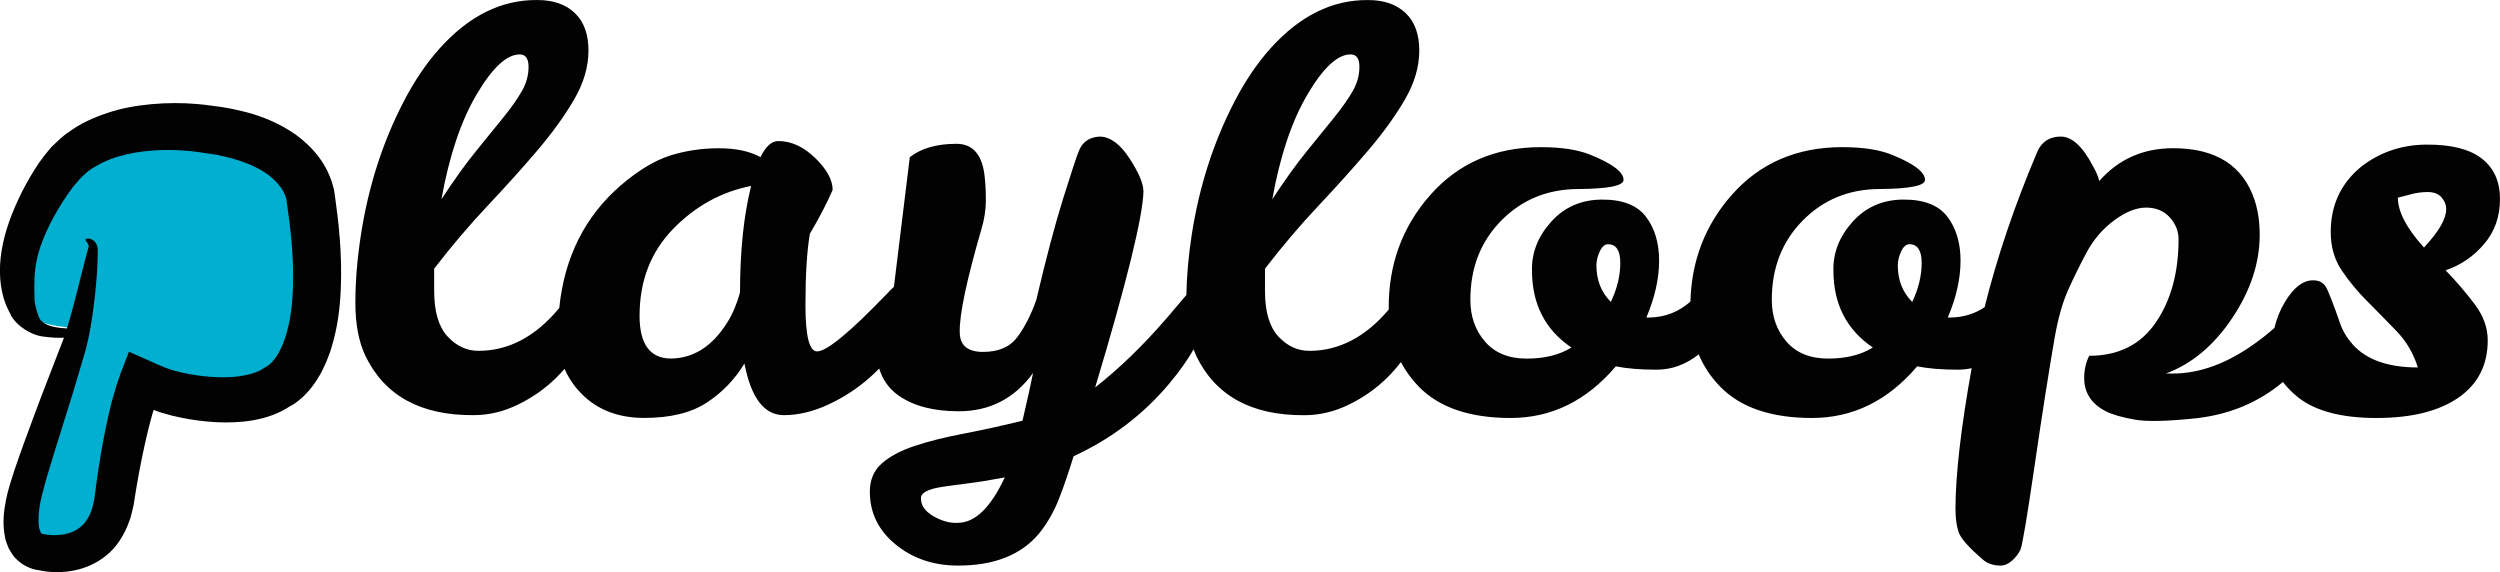 <?xml version="1.0" encoding="utf-8"?>
<!-- Generator: Adobe Illustrator 16.0.0, SVG Export Plug-In . SVG Version: 6.00 Build 0)  -->
<!DOCTYPE svg PUBLIC "-//W3C//DTD SVG 1.1//EN" "http://www.w3.org/Graphics/SVG/1.1/DTD/svg11.dtd">
<svg version="1.1" id="Layer_1" xmlns="http://www.w3.org/2000/svg" xmlns:xlink="http://www.w3.org/1999/xlink" x="0px" y="0px"
	 width="290.688px" height="66.523px" viewBox="0 0 290.688 66.523" enable-background="new 0 0 290.688 66.523"
	 xml:space="preserve">
<g>
	<path fill="#01AFD1" d="M1.561,33.87c-0.903-2.478-0.339-5.263,0.665-7.701c2.479-6.021,7.854-10.949,14.248-12.185
		c4.49-0.866,12.043-1.539,17.483,3.271c4.449,3.935,5.428,15.318,4.896,16.845c-1.503,4.332-3.065,9.854-7.193,11.851
		c-4.131,1.995-10.771,0.438-15.101-1.074c-1.104,3.909-2.208,7.817-3.312,11.729c-0.536,1.896-1.106,3.858-2.388,5.357
		c-1.82,2.134-4.878,2.958-7.646,2.52c-1.459-1.941-0.986-4.666-0.423-7.03c1.213-5.091,2.529-10.155,3.96-15.188
		c0.772-2.727,2.713-4.059,0.62-4.268C3.569,37.612,2.392,36.146,1.561,33.87"/>
	<path fill="#020202" d="M284.365,31.431c1.764-0.603,3.258-1.624,4.482-3.065c1.229-1.441,1.84-3.184,1.84-5.228
		s-0.709-3.614-2.129-4.712s-3.571-1.635-6.455-1.612c-2.883,0.021-5.42,0.894-7.613,2.612c-2.322,1.937-3.484,4.453-3.484,7.552
		c0,1.722,0.43,3.216,1.291,4.483c0.859,1.271,1.85,2.465,2.969,3.582c1.117,1.119,2.248,2.271,3.387,3.453
		c1.143,1.185,1.971,2.592,2.486,4.229c-3.443,0-5.959-0.882-7.551-2.646c-0.689-0.774-1.186-1.593-1.484-2.453
		c-0.816-2.365-1.379-3.797-1.678-4.291c-0.303-0.494-0.797-0.742-1.484-0.742c-1.162,0-2.25,0.84-3.26,2.517
		c-0.57,0.947-0.973,1.953-1.221,3.017c-0.699,0.617-1.451,1.228-2.297,1.826c-3.227,2.321-6.41,3.483-9.553,3.483h-0.771
		c3.01-1.119,5.582-3.271,7.713-6.454c2.129-3.186,3.193-6.41,3.193-9.682c0-1.461-0.193-2.795-0.582-4.002
		c-1.334-4.043-4.494-6.064-9.484-6.064c-3.486,0-6.35,1.27-8.584,3.809c-0.129-0.518-0.367-1.074-0.711-1.679
		c-1.205-2.323-2.463-3.483-3.775-3.483c-1.312,0-2.227,0.604-2.742,1.808c-2.621,6.183-4.656,12.19-6.109,18.032
		c-1.146,0.765-2.443,1.166-3.895,1.199h-0.387c0.99-2.324,1.484-4.527,1.484-6.617c0-2.086-0.52-3.795-1.549-5.129
		c-1.031-1.334-2.742-1.988-5.133-1.969c-2.387,0.021-4.346,0.883-5.871,2.582c-1.527,1.698-2.271,3.582-2.229,5.646
		c0,3.915,1.525,6.903,4.582,8.971c-1.377,0.861-3.109,1.29-5.195,1.29c-2.088,0-3.699-0.654-4.84-1.968
		c-1.141-1.312-1.711-2.938-1.711-4.873c0-3.699,1.195-6.767,3.582-9.195c2.389-2.432,5.357-3.657,8.906-3.68
		c3.551-0.021,5.324-0.376,5.324-1.063c0-0.904-1.271-1.871-3.809-2.904c-1.463-0.603-3.398-0.902-5.809-0.902
		c-5.291,0-9.574,1.852-12.844,5.551c-3.094,3.498-4.684,7.639-4.812,12.404c-1.342,1.191-2.92,1.816-4.738,1.857h-0.387
		c0.99-2.323,1.484-4.527,1.484-6.617c0-2.086-0.52-3.795-1.55-5.129c-1.032-1.334-2.741-1.988-5.132-1.969
		c-2.389,0.021-4.346,0.883-5.873,2.582c-1.525,1.698-2.27,3.582-2.227,5.646c0,3.915,1.527,6.903,4.582,8.971
		c-1.377,0.861-3.109,1.29-5.195,1.29c-2.088,0-3.701-0.654-4.84-1.968c-1.141-1.312-1.711-2.938-1.711-4.873
		c0-3.699,1.195-6.767,3.582-9.195c2.387-2.431,5.357-3.657,8.906-3.68c3.549-0.021,5.323-0.376,5.323-1.063
		c0-0.904-1.271-1.871-3.81-2.904c-1.463-0.603-3.396-0.902-5.807-0.902c-5.293,0-9.574,1.852-12.845,5.551
		c-3.271,3.7-4.884,8.11-4.841,13.229c0,0.034,0.004,0.067,0.002,0.104c-2.702,3.188-5.775,4.8-9.229,4.8
		c-1.377,0-2.58-0.56-3.613-1.679c-1.033-1.118-1.549-2.882-1.549-5.292v-2.582c2.021-2.622,4.086-5.055,6.195-7.292
		c2.105-2.235,4.031-4.378,5.773-6.421c1.744-2.044,3.174-4.021,4.293-5.938c1.117-1.914,1.679-3.816,1.679-5.711
		c0-1.894-0.526-3.345-1.581-4.354c-1.057-1.013-2.51-1.519-4.355-1.519c-4.174-0.043-7.961,1.83-11.359,5.615
		c-1.549,1.721-2.945,3.785-4.192,6.194c-2.452,4.731-4.109,9.896-4.971,15.487c-0.38,2.463-0.579,4.791-0.625,7.003
		c-0.628,0.731-1.384,1.62-2.277,2.679c-2.754,3.186-5.529,5.873-8.326,8.066c3.657-12.176,5.528-19.771,5.616-22.781
		c0-0.902-0.539-2.184-1.614-3.839c-1.076-1.656-2.216-2.507-3.42-2.55c-1.206,0.043-2.024,0.58-2.453,1.613
		c-0.258,0.604-0.871,2.45-1.839,5.549c-0.968,3.1-2.012,7.035-3.13,11.812c-0.604,1.723-1.334,3.163-2.195,4.323
		c-0.858,1.162-2.192,1.742-4.001,1.742c-1.807,0-2.71-0.773-2.71-2.322c-0.044-2.021,0.795-6.002,2.517-11.938
		c0.346-1.161,0.518-2.27,0.518-3.323c0-1.055-0.043-1.969-0.13-2.742c-0.257-2.582-1.354-3.873-3.29-3.873
		c-2.281,0-4.089,0.518-5.422,1.55l-1.847,15.084c-0.235,0.205-0.496,0.456-0.8,0.793c-4.303,4.476-7.013,6.711-8.132,6.711
		c-0.903,0-1.354-1.785-1.354-5.354c0-3.571,0.171-6.348,0.516-8.326c1.161-1.979,2.042-3.678,2.646-5.099
		c0-1.161-0.678-2.396-2.031-3.711c-1.355-1.312-2.786-1.969-4.292-1.969c-0.774,0-1.463,0.624-2.065,1.871
		c-1.248-0.688-2.862-1.032-4.84-1.032c-1.98,0-3.863,0.28-5.647,0.84c-1.784,0.562-3.711,1.721-5.774,3.484
		c-4.166,3.611-6.541,8.363-7.14,14.251c-2.738,3.308-5.863,4.979-9.383,4.979c-1.378,0-2.582-0.56-3.612-1.679
		C51,37.994,50.483,36.23,50.483,33.82v-2.582c2.022-2.622,4.087-5.055,6.196-7.292c2.107-2.235,4.033-4.378,5.776-6.421
		c1.741-2.044,3.172-4.021,4.291-5.938c1.118-1.914,1.679-3.816,1.679-5.711c0-1.894-0.528-3.345-1.582-4.354
		c-1.055-1.013-2.507-1.519-4.356-1.519c-4.174-0.043-7.96,1.83-11.357,5.615c-1.549,1.721-2.947,3.785-4.194,6.194
		c-2.453,4.731-4.107,9.896-4.97,15.487c-0.431,2.799-0.646,5.434-0.646,7.906c0,2.476,0.389,4.527,1.161,6.162
		c2.237,4.646,6.434,6.947,12.585,6.905c1.766,0,3.485-0.407,5.163-1.228c1.68-0.815,3.163-1.859,4.453-3.129
		c0.339-0.334,0.659-0.678,0.964-1.028c0.451,1.041,1.091,2,1.94,2.866c1.849,1.896,4.291,2.842,7.324,2.842
		c3.032,0,5.452-0.592,7.261-1.774c1.807-1.184,3.269-2.698,4.388-4.551c0.774,4.002,2.301,6.002,4.582,6.002
		c1.678,0,3.399-0.407,5.163-1.228c1.764-0.815,3.366-1.859,4.808-3.129c0.395-0.346,0.763-0.703,1.114-1.066
		c0.409,1.322,1.155,2.367,2.241,3.132c1.743,1.228,4.076,1.841,7.003,1.841c3.614,0,6.496-1.484,8.648-4.453
		c-0.218,1.117-0.625,2.969-1.228,5.551c-2.453,0.603-4.755,1.105-6.906,1.517c-2.15,0.408-4.032,0.881-5.646,1.42
		c-1.613,0.537-2.883,1.216-3.81,2.032c-0.925,0.816-1.387,1.915-1.387,3.292c0,2.45,1,4.493,3,6.131
		c2.001,1.636,4.421,2.453,7.261,2.453c4.218,0,7.357-1.249,9.424-3.744c0.944-1.161,1.721-2.517,2.322-4.063
		c0.604-1.549,1.161-3.187,1.68-4.906c4.388-2.021,8.099-4.84,11.132-8.453c1.173-1.396,2.113-2.727,2.833-3.988
		c0.096,0.257,0.184,0.521,0.297,0.762c2.236,4.646,6.43,6.947,12.584,6.905c1.764,0,3.484-0.407,5.162-1.228
		c1.678-0.815,3.164-1.859,4.453-3.129c0.588-0.578,1.116-1.187,1.602-1.816c0.539,1.023,1.229,1.979,2.076,2.85
		c2.367,2.432,5.926,3.646,10.682,3.646c4.754,0,8.83-2.001,12.23-6.003c1.289,0.259,2.871,0.388,4.742,0.388
		c1.775,0,3.406-0.6,4.895-1.781c0.578,1.375,1.402,2.629,2.496,3.75c2.365,2.432,5.926,3.646,10.68,3.646s8.83-2.001,12.23-6.003
		c1.291,0.259,2.871,0.388,4.742,0.388c0.545,0,1.073-0.062,1.592-0.173c-1.248,6.944-1.881,12.416-1.881,16.372
		c0,1.117,0.129,2.031,0.387,2.74c0.258,0.711,1.162,1.732,2.711,3.066c0.558,0.517,1.27,0.774,2.129,0.774
		c0.475,0,0.924-0.194,1.355-0.582c0.43-0.388,0.752-0.807,0.967-1.259c0.215-0.451,0.764-3.7,1.646-9.744
		c0.883-6.046,1.666-11.047,2.355-15.006c0.387-2.193,0.904-4.012,1.549-5.452c0.646-1.44,1.365-2.904,2.162-4.39
		c0.795-1.483,1.861-2.722,3.195-3.711c1.334-0.988,2.568-1.483,3.711-1.483c1.139,0,2.053,0.378,2.744,1.13
		c0.686,0.753,1.027,1.604,1.027,2.549c0,3.872-0.881,7.1-2.645,9.682c-1.768,2.582-4.35,3.871-7.744,3.871
		c-0.387,0.774-0.582,1.637-0.582,2.582c0,1.723,0.84,3.012,2.518,3.873c0.775,0.387,1.895,0.709,3.355,0.967
		c1.463,0.26,3.938,0.193,7.422-0.191c3.812-0.477,7.076-1.885,9.812-4.189c0.461,0.614,1.033,1.206,1.738,1.771
		c2.023,1.611,5.068,2.42,9.135,2.42c4.065,0,7.236-0.785,9.52-2.355c2.279-1.57,3.42-3.796,3.42-6.68
		c0-1.463-0.506-2.859-1.516-4.193C286.741,34.034,285.612,32.722,284.365,31.431 M152.032,10.972
		c1.826-3.099,3.494-4.646,5.002-4.646c0.688,0,1.031,0.483,1.031,1.452c0,0.968-0.258,1.903-0.771,2.808
		c-0.52,0.903-1.229,1.916-2.131,3.033c-0.902,1.118-1.971,2.432-3.193,3.938c-1.227,1.507-2.572,3.379-4.035,5.615
		C148.839,18.137,150.204,14.069,152.032,10.972 M55.424,10.972c1.828-3.099,3.495-4.646,5.002-4.646
		c0.688,0,1.032,0.483,1.032,1.452c0,0.968-0.258,1.903-0.774,2.808c-0.516,0.904-1.226,1.916-2.13,3.033
		c-0.903,1.118-1.968,2.432-3.194,3.938c-1.226,1.507-2.57,3.379-4.032,5.615C52.229,18.137,53.595,14.069,55.424,10.972
		 M86.046,34.012c-0.387,1.378-0.883,2.539-1.485,3.484c-1.721,2.754-3.894,4.151-6.517,4.193c-2.453,0-3.679-1.654-3.679-4.969
		c0-4.045,1.291-7.399,3.87-10.068c2.582-2.667,5.615-4.345,9.101-5.031C86.475,25.063,86.046,29.193,86.046,34.012 M111.343,60.794
		c-0.903,0.043-1.839-0.215-2.807-0.772c-0.97-0.562-1.452-1.248-1.452-2.063c-0.043-0.646,0.796-1.099,2.517-1.355
		c0.86-0.129,1.895-0.27,3.1-0.419c1.202-0.151,2.579-0.377,4.13-0.679C115.194,59.029,113.365,60.794,111.343,60.794
		 M187.302,35.108c-1.119-1.116-1.678-2.538-1.678-4.259c0-0.518,0.129-1.055,0.387-1.613c0.26-0.56,0.582-0.839,0.969-0.839
		c0.945,0,1.42,0.731,1.42,2.192C188.399,32.055,188.032,33.56,187.302,35.108 M222.345,35.108
		c-1.119-1.116-1.678-2.538-1.678-4.259c0-0.518,0.129-1.055,0.389-1.613c0.256-0.56,0.58-0.839,0.967-0.839
		c0.945,0,1.42,0.731,1.42,2.192C223.442,32.055,223.075,33.56,222.345,35.108 M278.813,22.977c0.389-0.086,0.895-0.215,1.518-0.389
		c0.625-0.172,1.279-0.258,1.971-0.258c0.688,0,1.215,0.205,1.58,0.611c0.365,0.41,0.549,0.871,0.549,1.389
		c0,1.119-0.861,2.604-2.582,4.453C279.823,26.548,278.813,24.611,278.813,22.977"/>
	<path fill="#020202" d="M30.759,42.746c-1.103,0.845-3.311,1.208-5.501,1.109c-1.101-0.042-2.262-0.167-3.34-0.375
		c-0.59-0.118-1.114-0.226-1.63-0.378l-0.395-0.119l-0.194-0.062l-0.418-0.149c-0.539-0.2-1.062-0.439-1.608-0.688
		c-0.878-0.399-2.498-1.106-2.681-1.188L14.01,43.44l-0.462,1.358l-0.379,1.308l-0.179,0.622l-0.102,0.409l-0.199,0.814
		c-0.246,1.084-0.478,2.16-0.673,3.229c-0.4,2.142-0.718,4.239-0.978,6.319c-0.193,1.771-0.777,3.082-1.753,3.836
		c-0.482,0.383-1.082,0.645-1.757,0.778c-0.338,0.062-0.686,0.107-1.036,0.11c-0.325,0.019-0.764-0.021-0.949-0.046L5.251,62.14l0,0
		c-0.289-0.056-0.371-0.068-0.433-0.105c-0.068-0.083-0.213-0.368-0.287-0.763c-0.118-0.852-0.026-1.923,0.172-2.911
		c0.102-0.521,0.205-0.938,0.366-1.487l0.104-0.419l0.096-0.354c0.07-0.243,0.14-0.482,0.206-0.721
		c0.293-0.967,0.569-1.877,0.826-2.725c1.066-3.413,1.822-5.836,2.178-6.974c0.479-1.617,0.982-3.312,1.479-4.988
		c0.467-1.78,0.732-3.502,0.941-5.112c0.205-1.608,0.334-3.098,0.406-4.367c0.034-0.635,0.055-1.215,0.061-1.729
		c0-0.129,0.001-0.253,0.001-0.373c-0.009-0.146-0.012-0.272-0.044-0.403c-0.057-0.252-0.173-0.472-0.313-0.619
		c-0.293-0.297-0.598-0.354-0.785-0.355c-0.2,0-0.274,0.069-0.284,0.145c-0.006,0.076,0.056,0.164,0.173,0.306
		c0.116,0.143,0.228,0.332,0.187,0.513l-0.04,0.172l-0.036,0.109l-0.06,0.217c-0.08,0.299-0.168,0.631-0.267,0.996
		c-0.186,0.732-0.404,1.604-0.664,2.624c-0.255,1.021-0.549,2.188-0.905,3.496c-0.364,1.309-0.77,2.768-1.387,4.235
		c-1.329,3.388-2.729,7.047-4.188,11.062c-0.362,1.005-0.729,2.021-1.086,3.095c-0.168,0.531-0.337,1.068-0.507,1.608
		c-0.182,0.601-0.345,1.195-0.467,1.827c-0.237,1.26-0.439,2.586-0.124,4.269c0.056,0.398,0.254,0.885,0.43,1.326
		c0.273,0.467,0.514,0.954,0.987,1.354c0.432,0.441,0.942,0.724,1.487,0.948c0.533,0.223,1.018,0.258,1.537,0.346l-0.354-0.047
		c0.45,0.09,0.708,0.118,1.045,0.149c0.315,0.03,0.634,0.04,0.949,0.041c0.637-0.001,1.28-0.06,1.934-0.188
		c1.298-0.252,2.645-0.821,3.765-1.747c1.148-0.911,1.92-2.158,2.444-3.373l0.354-0.926c0.095-0.312,0.163-0.631,0.241-0.946
		c0.066-0.311,0.168-0.65,0.197-0.938l0.113-0.729c0.312-1.959,0.681-3.929,1.104-5.859c0.211-0.967,0.443-1.921,0.689-2.86
		c0.323-1.211,0.346-1.213,0.368-1.248l0.05-0.06l0.082,0.055l0.044,0.026l0.021,0.011l0.259,0.091l0.524,0.17
		c0.352,0.108,0.709,0.209,1.071,0.302l1.017,0.232c1.409,0.296,2.77,0.47,4.173,0.552c1.4,0.07,2.828,0.033,4.303-0.218
		c1.462-0.257,3.017-0.732,4.46-1.741l-0.64,0.341c0.112-0.043,0.294-0.123,0.341-0.15l0.196-0.102
		c0.136-0.072,0.255-0.144,0.347-0.205c0.198-0.132,0.415-0.271,0.571-0.405c0.353-0.271,0.651-0.554,0.92-0.841
		c0.545-0.576,0.987-1.174,1.353-1.773c0.4-0.602,0.647-1.206,0.944-1.809c0.222-0.599,0.492-1.201,0.648-1.788
		c0.727-2.366,0.984-4.614,1.076-6.727c0.188-4.229-0.262-7.941-0.714-11.17l0.023,0.229c-0.021-0.254-0.041-0.343-0.058-0.453
		c-0.02-0.111-0.037-0.216-0.06-0.3c-0.689-2.927-2.482-4.865-4.357-6.273c-1.911-1.354-3.937-2.168-5.871-2.676
		c-0.963-0.24-1.945-0.459-2.854-0.589c-0.452-0.061-0.902-0.119-1.352-0.179l-0.652-0.085l-0.72-0.073
		c-1.861-0.164-3.634-0.146-5.385,0.009c-1.744,0.162-3.452,0.462-5.089,1.008c-1.629,0.537-3.21,1.241-4.581,2.271
		c-0.715,0.455-1.311,1.084-1.915,1.648c-0.538,0.598-1.059,1.284-1.472,1.852c-0.811,1.196-1.451,2.334-2.042,3.481
		c-1.138,2.303-1.983,4.551-2.338,6.797c-0.368,2.227-0.219,4.463,0.517,6.302c0.21,0.452,0.391,0.854,0.673,1.385
		c0.334,0.506,0.771,0.925,1.207,1.244c0.812,0.582,1.617,0.921,2.338,1.022c4.583,0.651,4.378-0.901,3.848-0.901
		c-0.533-0.027-1.342,0.017-2.482-0.209c-0.979-0.209-1.439-0.599-1.664-0.934c-0.225-0.339-0.609-1.76-0.604-2.268
		c-0.019-0.601-0.055-1.313,0.007-2.706c0.057-1.093,0.283-2.248,0.674-3.423c0.41-1.175,0.947-2.358,1.592-3.531
		c0.64-1.165,1.396-2.343,2.203-3.415c0.825-1,1.562-1.82,2.662-2.408c2.083-1.25,4.832-1.792,7.643-1.875
		c1.396-0.04,2.875,0.036,4.205,0.221l2.213,0.334c0.668,0.173,1.373,0.278,2.009,0.49c0.894,0.265,2.145,0.676,3.396,1.45
		c0.637,0.376,1.214,0.88,1.724,1.459c0.244,0.293,0.479,0.609,0.638,0.946c0.101,0.165,0.155,0.339,0.221,0.5l0.069,0.229
		l0.023,0.09c0,0,0.012,0.084,0-0.058l0.025,0.228c0.429,2.953,0.865,6.423,0.744,10.074c-0.052,1.818-0.26,3.691-0.767,5.401
		c-0.111,0.438-0.29,0.822-0.425,1.244c-0.189,0.36-0.336,0.787-0.558,1.099c-0.193,0.348-0.421,0.646-0.642,0.894
		c-0.111,0.131-0.471,0.434-0.471,0.434"/>
</g>
</svg>
